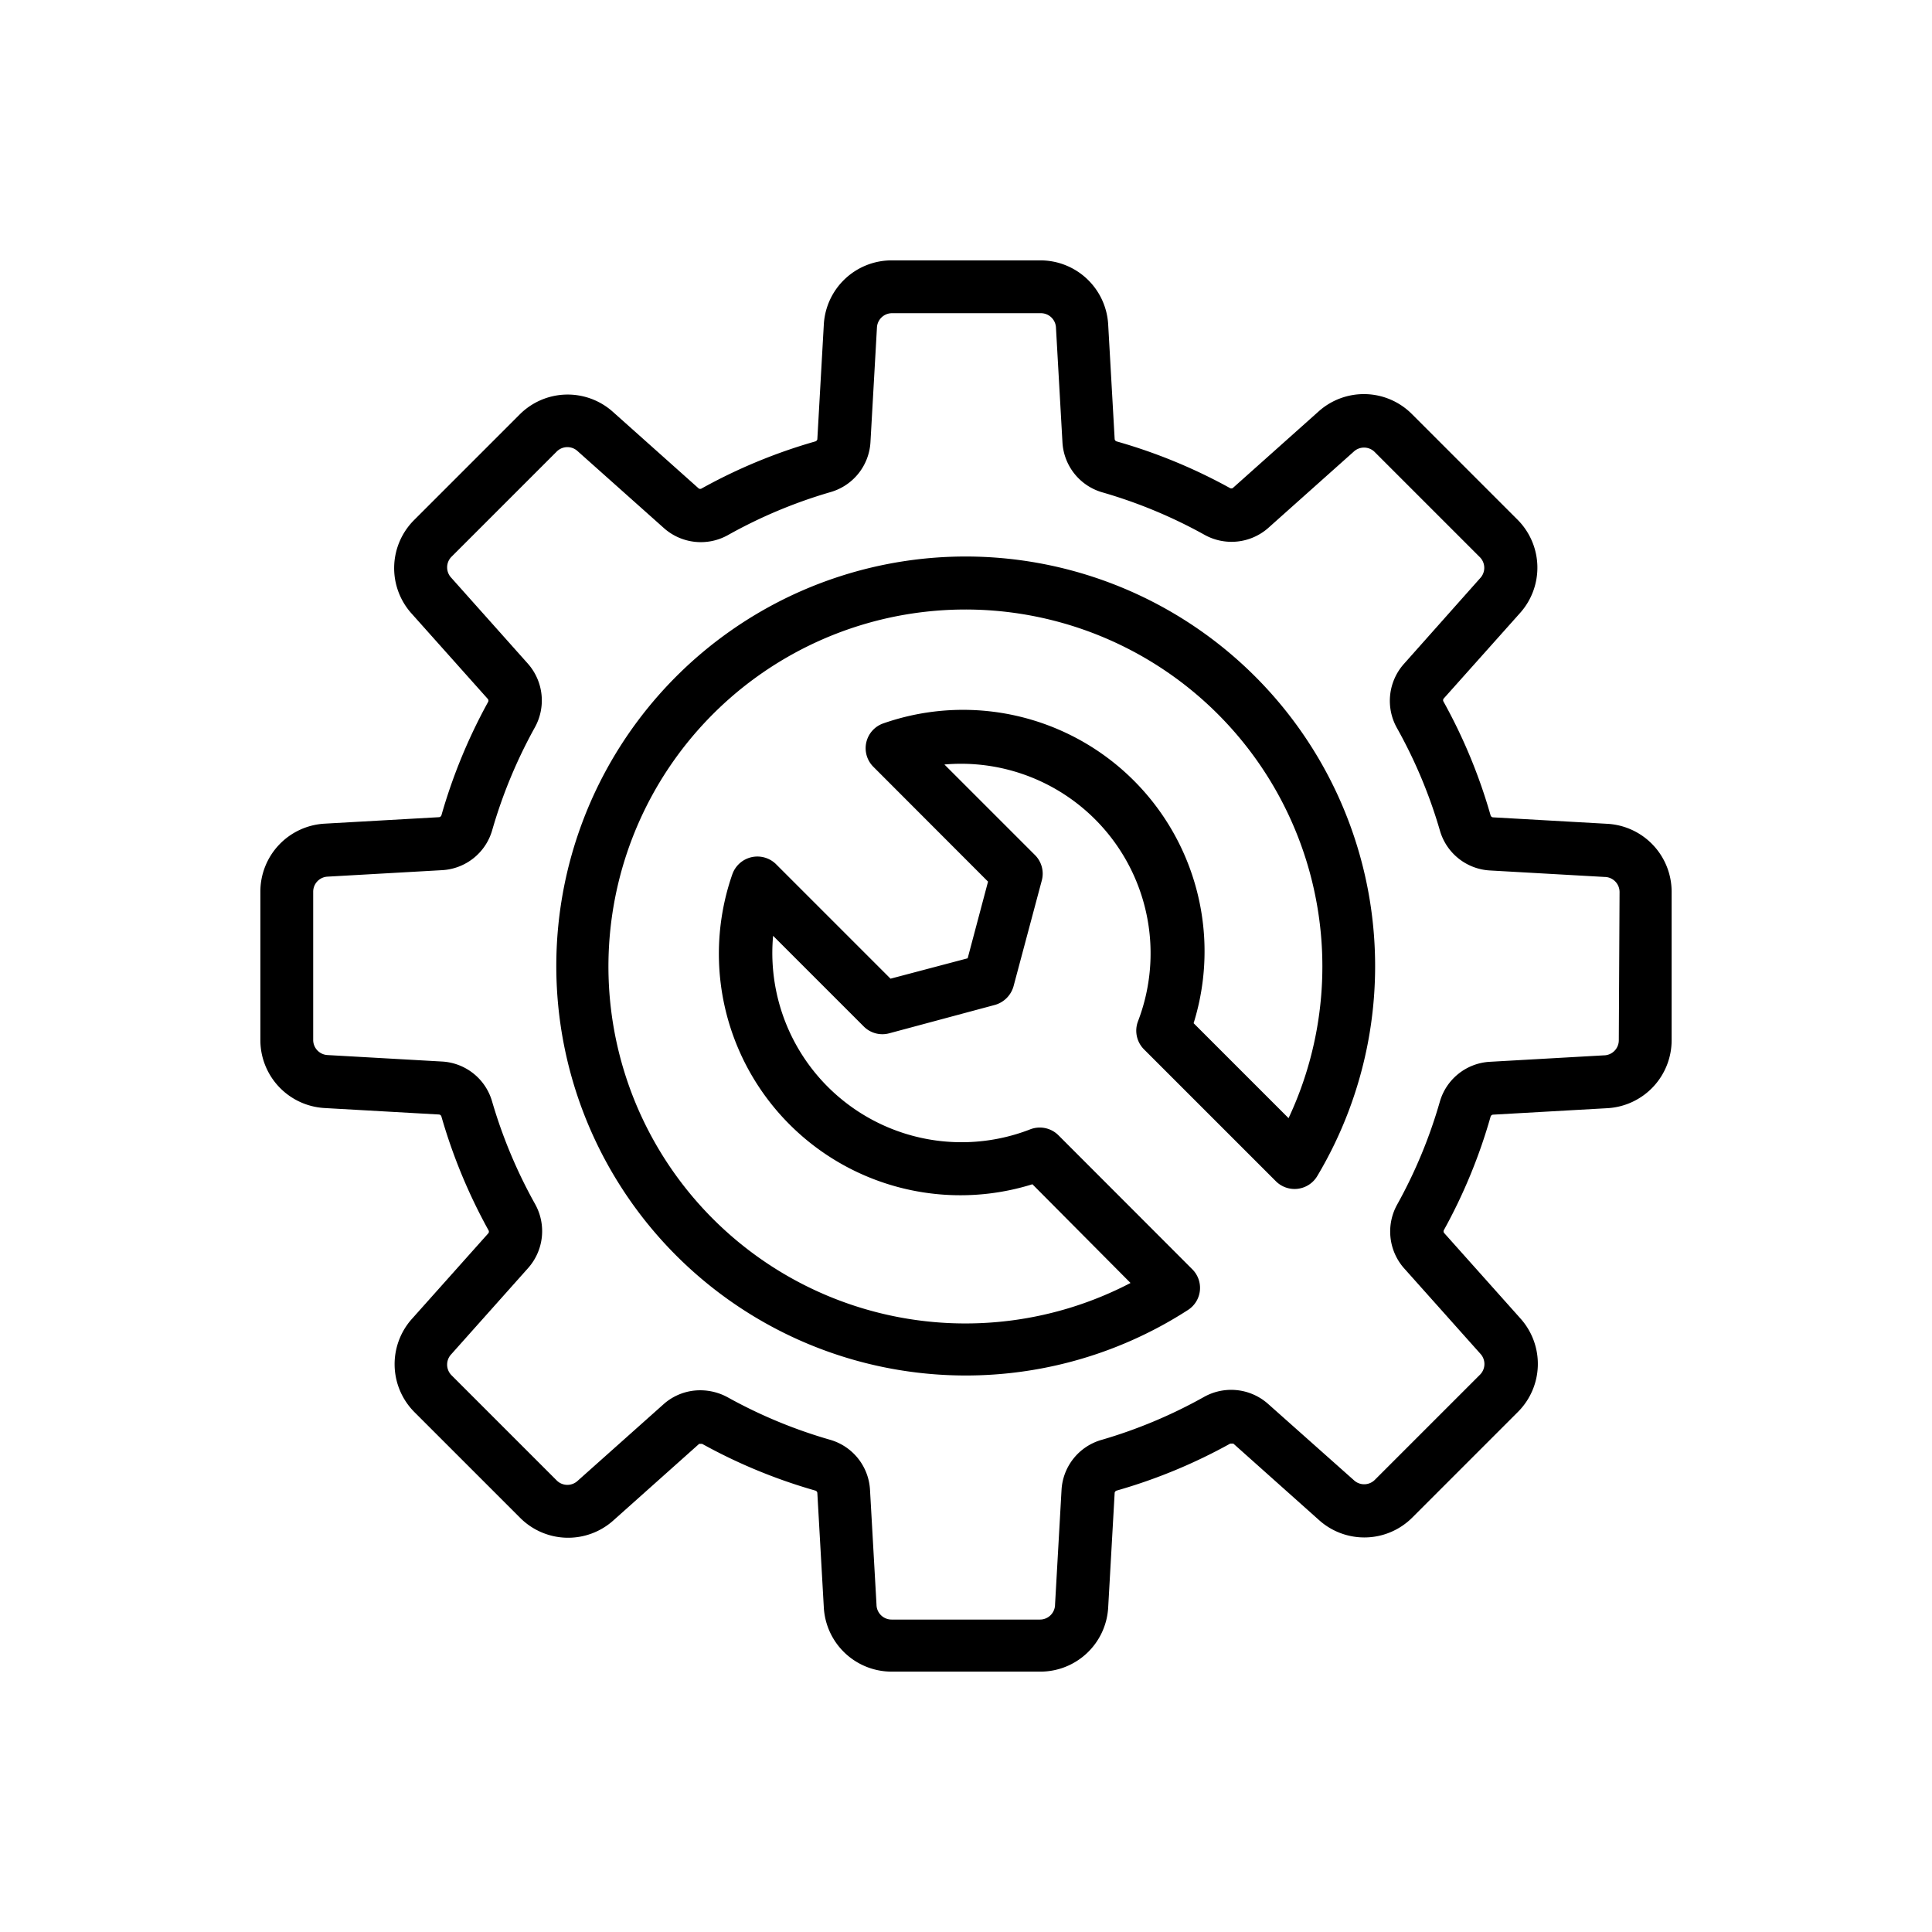 <?xml version="1.0" encoding="UTF-8"?>
<svg xmlns="http://www.w3.org/2000/svg" id="O" viewBox="0 0 128 128" width="512" height="512"><path d="M106.5,54.58l-7.6-.43a.19.19,0,0,1-.15-.15,35.73,35.73,0,0,0-3.11-7.51.18.18,0,0,1,0-.2l5.07-5.68a4.5,4.5,0,0,0-.17-6.18l-7-7a4.49,4.49,0,0,0-6.18-.17l-5.68,5.07a.18.18,0,0,1-.2,0A35.73,35.73,0,0,0,74,29.25a.19.19,0,0,1-.15-.15l-.43-7.6a4.5,4.5,0,0,0-4.49-4.25H59.07a4.5,4.5,0,0,0-4.49,4.25l-.43,7.61a.2.2,0,0,1-.15.14,35.73,35.73,0,0,0-7.51,3.11.18.18,0,0,1-.2,0l-5.68-5.07a4.49,4.49,0,0,0-6.18.17l-7,7a4.5,4.5,0,0,0-.17,6.18l5.07,5.68a.18.18,0,0,1,0,.2A36.12,36.12,0,0,0,29.25,54a.2.2,0,0,1-.15.14l-7.6.43a4.51,4.51,0,0,0-4.25,4.5v9.84a4.51,4.51,0,0,0,4.25,4.5l7.6.43a.19.19,0,0,1,.15.15,36.27,36.27,0,0,0,3.11,7.51.18.18,0,0,1,0,.2l-5.07,5.68a4.5,4.5,0,0,0,.17,6.18l7,7a4.49,4.49,0,0,0,6.18.17l5.68-5.07c.05,0,.14,0,.2,0A35.73,35.73,0,0,0,54,98.75a.19.19,0,0,1,.15.15l.43,7.6a4.5,4.5,0,0,0,4.49,4.25h9.86a4.5,4.5,0,0,0,4.49-4.25l.43-7.61a.2.2,0,0,1,.15-.14,35.73,35.73,0,0,0,7.51-3.11c.06,0,.15,0,.2,0l5.68,5.07a4.49,4.49,0,0,0,6.18-.17l7-7a4.5,4.5,0,0,0,.17-6.18l-5.07-5.68a.18.18,0,0,1,0-.2A35.73,35.73,0,0,0,98.75,74a.19.19,0,0,1,.15-.15l7.6-.43a4.51,4.51,0,0,0,4.25-4.5V59.08A4.51,4.51,0,0,0,106.5,54.58Zm.75,14.34a1,1,0,0,1-1,1l-7.6.43A3.66,3.66,0,0,0,95.39,73a32.43,32.43,0,0,1-2.81,6.78A3.68,3.68,0,0,0,93,84l5.07,5.68a1,1,0,0,1,0,1.38l-7,7a1,1,0,0,1-1.38,0L84,93a3.68,3.68,0,0,0-4.23-.45A32.43,32.43,0,0,1,73,95.39a3.66,3.66,0,0,0-2.67,3.31l-.43,7.6a1,1,0,0,1-1,1H59.07a1,1,0,0,1-1-1l-.43-7.6A3.66,3.66,0,0,0,55,95.39a32.43,32.43,0,0,1-6.78-2.81,3.79,3.79,0,0,0-1.81-.47A3.64,3.64,0,0,0,44,93L38.28,98.1a1,1,0,0,1-1.38,0l-7-7a1,1,0,0,1,0-1.38L35,84a3.68,3.68,0,0,0,.45-4.23A32.75,32.75,0,0,1,32.61,73a3.66,3.66,0,0,0-3.31-2.67l-7.6-.43a1,1,0,0,1-.95-1V59.08a1,1,0,0,1,.95-1l7.6-.43A3.66,3.66,0,0,0,32.61,55a32.75,32.75,0,0,1,2.81-6.78A3.68,3.68,0,0,0,35,44L29.9,38.28a1,1,0,0,1,0-1.38l7-7a1,1,0,0,1,1.38,0L44,35a3.68,3.68,0,0,0,4.23.45A32.43,32.43,0,0,1,55,32.61a3.66,3.66,0,0,0,2.67-3.31l.43-7.6a1,1,0,0,1,1-.95h9.86a1,1,0,0,1,1,.95l.43,7.6A3.66,3.66,0,0,0,73,32.61a32.43,32.43,0,0,1,6.78,2.81A3.68,3.68,0,0,0,84,35l5.68-5.07a1,1,0,0,1,1.38,0l7,7a1,1,0,0,1,0,1.38L93,44a3.68,3.68,0,0,0-.45,4.23A32.43,32.43,0,0,1,95.39,55a3.66,3.66,0,0,0,3.31,2.67l7.6.43a1,1,0,0,1,1,1Z"/><path d="M64,36.87A27.13,27.13,0,1,0,78.69,86.8,1.74,1.74,0,0,0,79,84.1l-8.87-8.88a1.75,1.75,0,0,0-1.87-.4A12.54,12.54,0,0,1,51.22,62l6,6a1.74,1.74,0,0,0,1.69.46l7-1.88a1.78,1.78,0,0,0,1.24-1.24l1.87-7a1.74,1.74,0,0,0-.45-1.69l-6-6a12.56,12.56,0,0,1,12.83,17,1.75,1.75,0,0,0,.39,1.87l8.74,8.74a1.75,1.75,0,0,0,2.74-.34A27.14,27.14,0,0,0,64,36.87ZM85.37,74.08l-6.29-6.29A16,16,0,0,0,58.54,47.92a1.74,1.74,0,0,0-.67,2.89l7.59,7.6-1.35,5.08L59,64.84l-7.59-7.59a1.76,1.76,0,0,0-2.89.67A16,16,0,0,0,68.4,78.46L74.9,85A23.65,23.65,0,1,1,85.37,74.08Z"/></svg>
